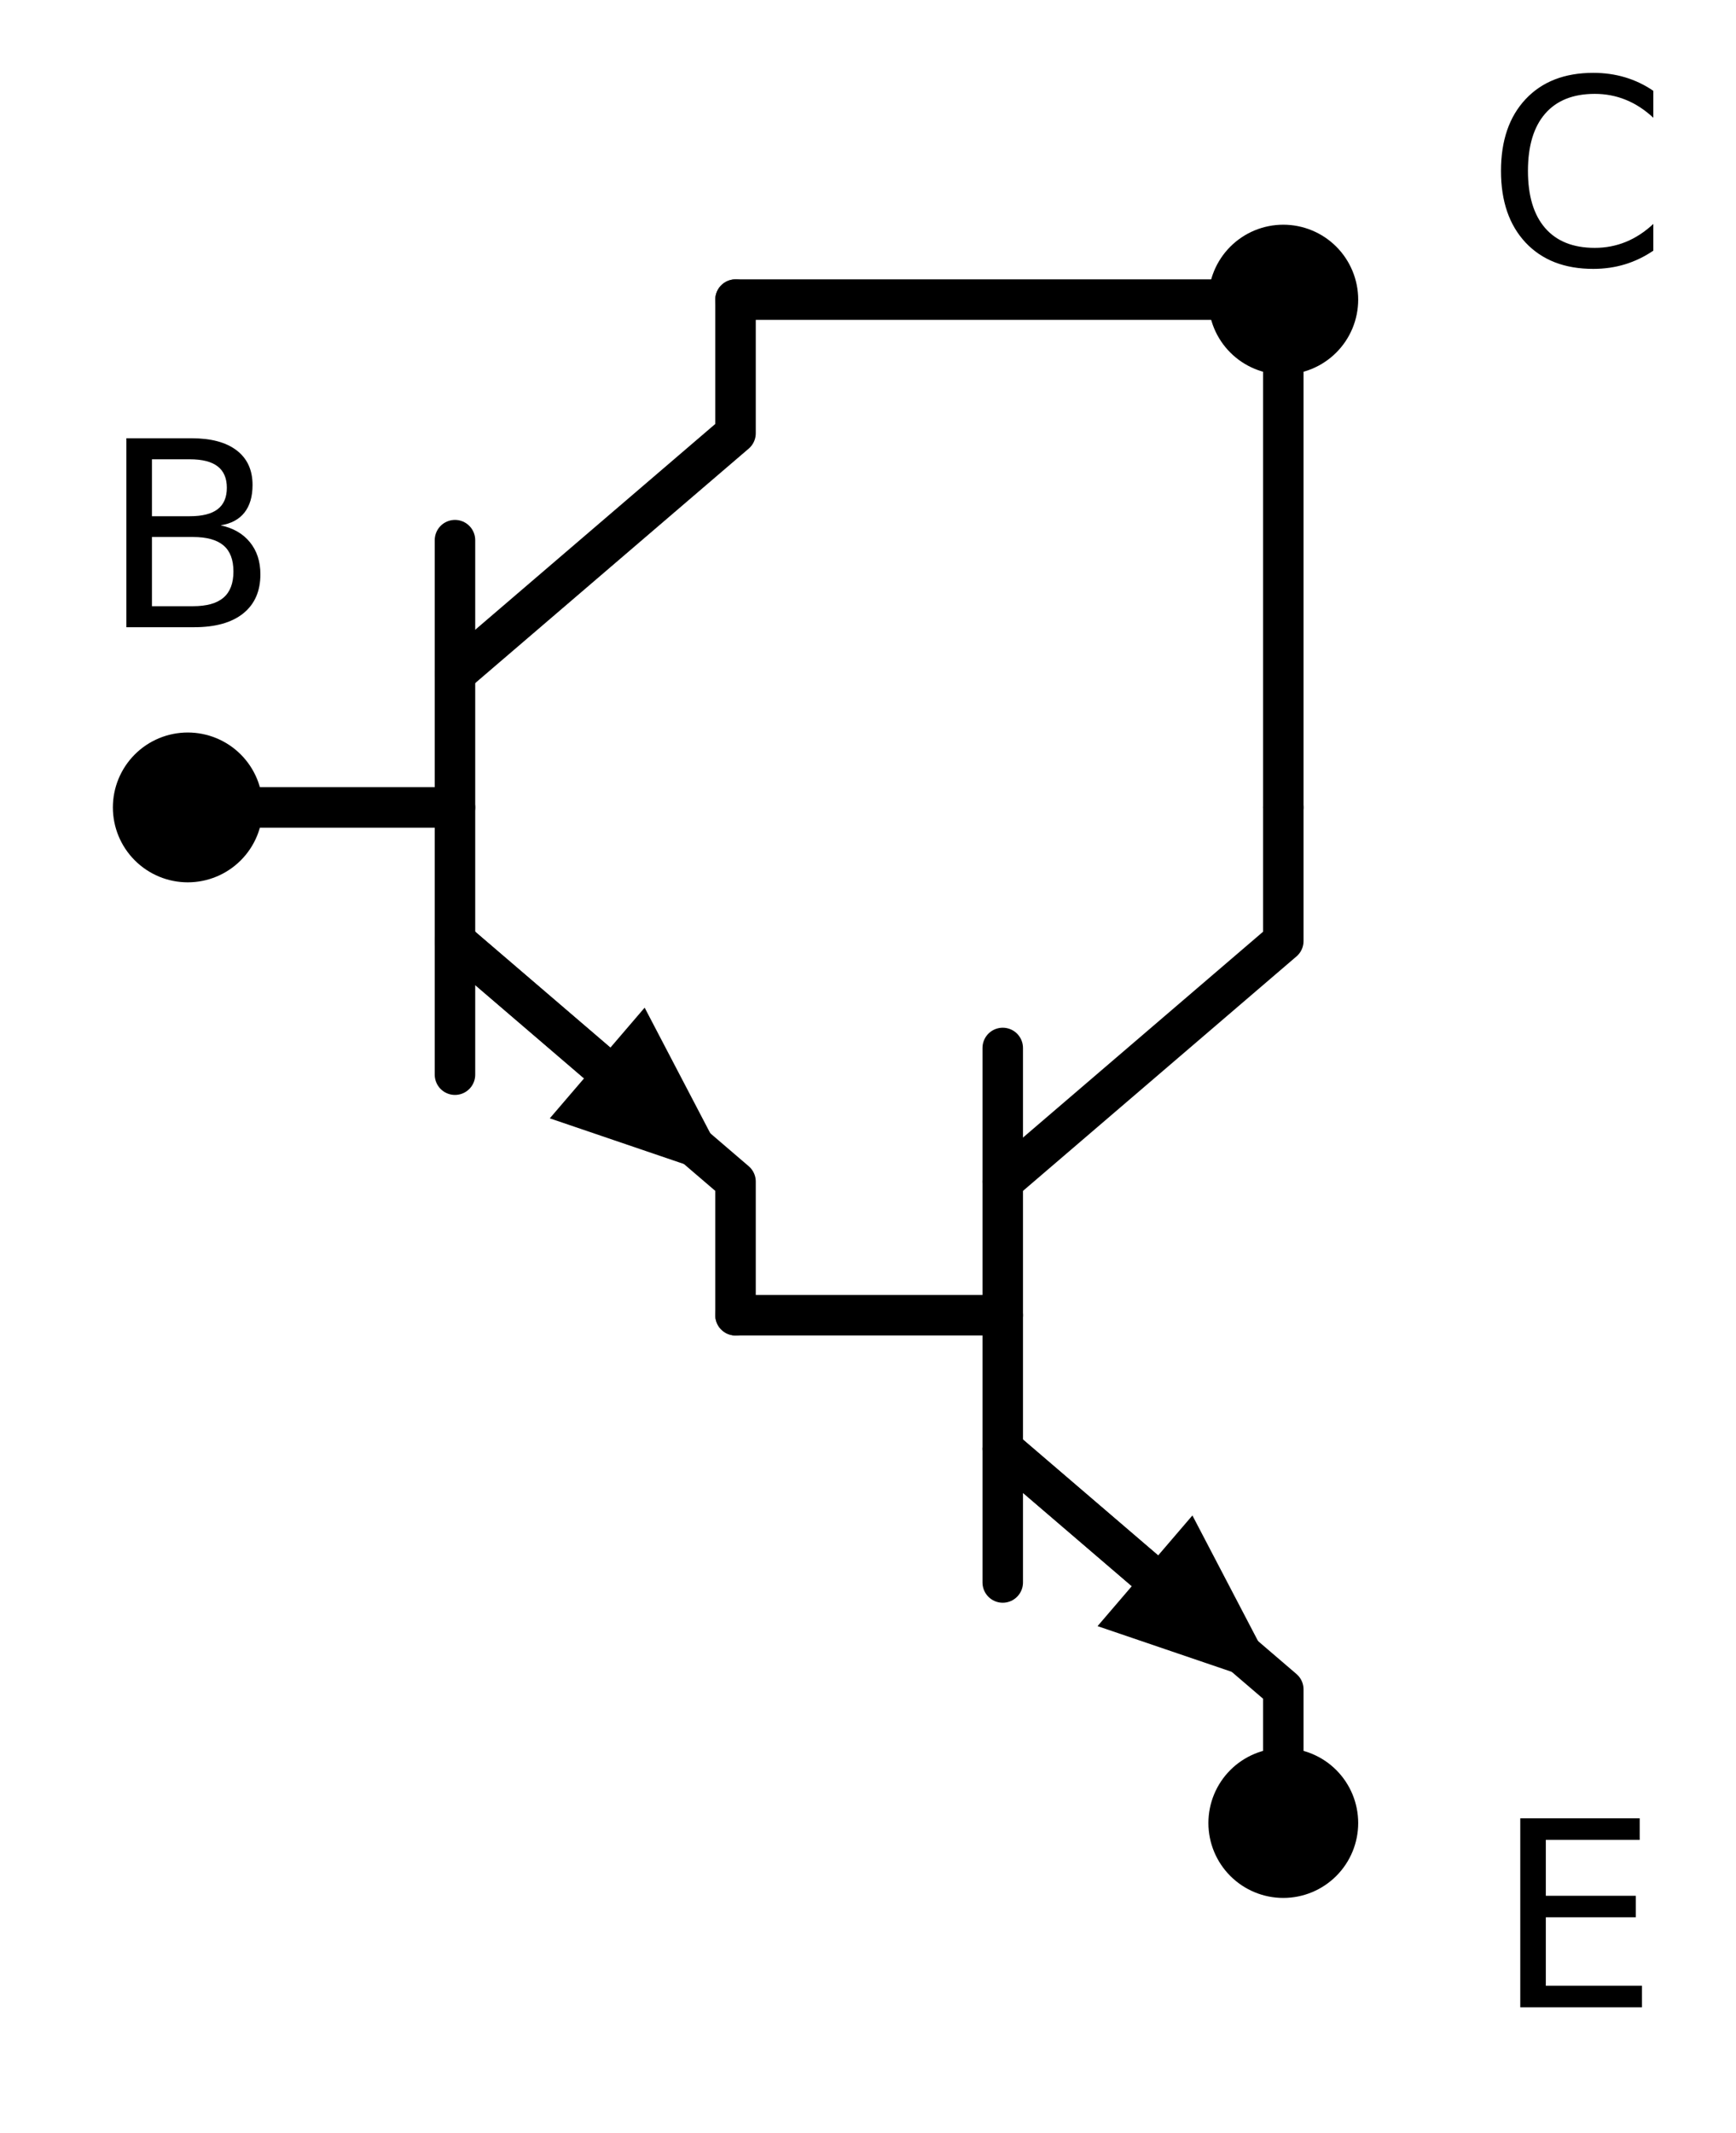 <?xml version="1.0" encoding="utf-8" standalone="no"?>
<!DOCTYPE svg PUBLIC "-//W3C//DTD SVG 1.1//EN"
  "http://www.w3.org/Graphics/SVG/1.1/DTD/svg11.dtd">
<svg xmlns:xlink="http://www.w3.org/1999/xlink" width="85.76pt" height="105.338pt" viewBox="0 0 85.76 105.338" xmlns="http://www.w3.org/2000/svg" version="1.1">
 <defs>
  <style type="text/css">*{stroke-linejoin: round; stroke-linecap: butt}</style>
 </defs>
 <g id="figure_1">
  <g id="patch_1">
   <path d="M 0 105.338 
L 85.76 105.338 
L 85.76 0 
L 0 0 
z
" style="fill: #ffffff"/>
  </g>
  <g id="axes_1">
   <g id="line2d_1">
    <path d="M 9.276 39.878 
L 22.476 39.878 
" clip-path="url(#p14be0606f2)" style="fill: none; stroke: #000000; stroke-width: 2; stroke-linecap: round"/>
   </g>
   <g id="line2d_2">
    <path d="M 22.476 26.678 
L 22.476 53.078 
" clip-path="url(#p14be0606f2)" style="fill: none; stroke: #000000; stroke-width: 2; stroke-linecap: round"/>
   </g>
   <g id="line2d_3">
    <path d="M 22.476 33.278 
L 36.336 21.398 
L 36.336 14.798 
" clip-path="url(#p14be0606f2)" style="fill: none; stroke: #000000; stroke-width: 2; stroke-linecap: round"/>
   </g>
   <g id="line2d_4">
    <path d="M 22.476 46.478 
L 36.336 58.358 
L 36.336 64.958 
" clip-path="url(#p14be0606f2)" style="fill: none; stroke: #000000; stroke-width: 2; stroke-linecap: round"/>
   </g>
   <g id="line2d_5">
    <path d="M 22.476 46.478 
L 29.503 52.501 
" clip-path="url(#p14be0606f2)" style="fill: none; stroke: #000000; stroke-width: 2; stroke-linecap: round"/>
   </g>
   <g id="patch_2">
    <path d="M 31.846 49.767 
L 36.336 58.358 
L 27.16 55.234 
z
" clip-path="url(#p14be0606f2)"/>
   </g>
   <g id="line2d_6">
    <path d="M 36.336 64.958 
L 49.536 64.958 
" clip-path="url(#p14be0606f2)" style="fill: none; stroke: #000000; stroke-width: 2; stroke-linecap: round"/>
   </g>
   <g id="line2d_7">
    <path d="M 49.536 51.758 
L 49.536 78.158 
" clip-path="url(#p14be0606f2)" style="fill: none; stroke: #000000; stroke-width: 2; stroke-linecap: round"/>
   </g>
   <g id="line2d_8">
    <path d="M 49.536 58.358 
L 63.396 46.478 
L 63.396 39.878 
" clip-path="url(#p14be0606f2)" style="fill: none; stroke: #000000; stroke-width: 2; stroke-linecap: round"/>
   </g>
   <g id="line2d_9">
    <path d="M 49.536 71.558 
L 63.396 83.438 
L 63.396 90.038 
" clip-path="url(#p14be0606f2)" style="fill: none; stroke: #000000; stroke-width: 2; stroke-linecap: round"/>
   </g>
   <g id="line2d_10">
    <path d="M 49.536 71.558 
L 56.563 77.581 
" clip-path="url(#p14be0606f2)" style="fill: none; stroke: #000000; stroke-width: 2; stroke-linecap: round"/>
   </g>
   <g id="patch_3">
    <path d="M 58.906 74.847 
L 63.396 83.438 
L 54.22 80.314 
z
" clip-path="url(#p14be0606f2)"/>
   </g>
   <g id="line2d_11">
    <path d="M 63.396 39.878 
L 63.396 27.338 
L 63.396 14.798 
" clip-path="url(#p14be0606f2)" style="fill: none; stroke: #000000; stroke-width: 2; stroke-linecap: round"/>
   </g>
   <g id="line2d_12">
    <path d="M 63.396 14.798 
L 49.866 14.798 
L 36.336 14.798 
" clip-path="url(#p14be0606f2)" style="fill: none; stroke: #000000; stroke-width: 2; stroke-linecap: round"/>
   </g>
   <g id="patch_4">
    <path d="M 9.276 42.578 
C 9.992 42.578 10.679 42.293 11.185 41.787 
C 11.692 41.281 11.976 40.594 11.976 39.878 
C 11.976 39.162 11.692 38.475 11.185 37.968 
C 10.679 37.462 9.992 37.178 9.276 37.178 
C 8.56 37.178 7.873 37.462 7.367 37.968 
C 6.86 38.475 6.576 39.162 6.576 39.878 
C 6.576 40.594 6.86 41.281 7.367 41.787 
C 7.873 42.293 8.56 42.578 9.276 42.578 
z
" clip-path="url(#p14be0606f2)" style="stroke: #000000; stroke-width: 2; stroke-linejoin: miter"/>
   </g>
   <g id="text_1">
    <!-- B -->
    <g transform="translate(4.988 30.978) scale(0.125 -0.125)">
     <defs>
      <path id="DejaVuSans-42" d="M 1259 2228 
L 1259 519 
L 2272 519 
Q 2781 519 3026 730 
Q 3272 941 3272 1375 
Q 3272 1813 3026 2020 
Q 2781 2228 2272 2228 
L 1259 2228 
z
M 1259 4147 
L 1259 2741 
L 2194 2741 
Q 2656 2741 2882 2914 
Q 3109 3088 3109 3444 
Q 3109 3797 2882 3972 
Q 2656 4147 2194 4147 
L 1259 4147 
z
M 628 4666 
L 2241 4666 
Q 2963 4666 3353 4366 
Q 3744 4066 3744 3513 
Q 3744 3084 3544 2831 
Q 3344 2578 2956 2516 
Q 3422 2416 3680 2098 
Q 3938 1781 3938 1306 
Q 3938 681 3513 340 
Q 3088 0 2303 0 
L 628 0 
L 628 4666 
z
" transform="scale(0.016)"/>
     </defs>
     <use xlink:href="#DejaVuSans-42"/>
    </g>
   </g>
   <g id="patch_5">
    <path d="M 63.396 92.738 
C 64.112 92.738 64.799 92.453 65.305 91.947 
C 65.812 91.441 66.096 90.754 66.096 90.038 
C 66.096 89.322 65.812 88.635 65.305 88.128 
C 64.799 87.622 64.112 87.338 63.396 87.338 
C 62.68 87.338 61.993 87.622 61.487 88.128 
C 60.98 88.635 60.696 89.322 60.696 90.038 
C 60.696 90.754 60.98 91.441 61.487 91.947 
C 61.993 92.453 62.68 92.738 63.396 92.738 
z
" clip-path="url(#p14be0606f2)" style="stroke: #000000; stroke-width: 2; stroke-linejoin: miter"/>
   </g>
   <g id="text_2">
    <!-- E -->
    <g transform="translate(73.847 99.138) scale(0.125 -0.125)">
     <defs>
      <path id="DejaVuSans-45" d="M 628 4666 
L 3578 4666 
L 3578 4134 
L 1259 4134 
L 1259 2753 
L 3481 2753 
L 3481 2222 
L 1259 2222 
L 1259 531 
L 3634 531 
L 3634 0 
L 628 0 
L 628 4666 
z
" transform="scale(0.016)"/>
     </defs>
     <use xlink:href="#DejaVuSans-45"/>
    </g>
   </g>
   <g id="patch_6">
    <path d="M 63.396 17.498 
C 64.112 17.498 64.799 17.213 65.305 16.707 
C 65.812 16.201 66.096 15.514 66.096 14.798 
C 66.096 14.082 65.812 13.395 65.305 12.888 
C 64.799 12.382 64.112 12.098 63.396 12.098 
C 62.68 12.098 61.993 12.382 61.487 12.888 
C 60.98 13.395 60.696 14.082 60.696 14.798 
C 60.696 15.514 60.98 16.201 61.487 16.707 
C 61.993 17.213 62.68 17.498 63.396 17.498 
z
" clip-path="url(#p14be0606f2)" style="stroke: #000000; stroke-width: 2; stroke-linejoin: miter"/>
   </g>
   <g id="text_3">
    <!-- C -->
    <g transform="translate(73.432 13.098) scale(0.125 -0.125)">
     <defs>
      <path id="DejaVuSans-43" d="M 4122 4306 
L 4122 3641 
Q 3803 3938 3442 4084 
Q 3081 4231 2675 4231 
Q 1875 4231 1450 3742 
Q 1025 3253 1025 2328 
Q 1025 1406 1450 917 
Q 1875 428 2675 428 
Q 3081 428 3442 575 
Q 3803 722 4122 1019 
L 4122 359 
Q 3791 134 3420 21 
Q 3050 -91 2638 -91 
Q 1578 -91 968 557 
Q 359 1206 359 2328 
Q 359 3453 968 4101 
Q 1578 4750 2638 4750 
Q 3056 4750 3426 4639 
Q 3797 4528 4122 4306 
z
" transform="scale(0.016)"/>
     </defs>
     <use xlink:href="#DejaVuSans-43"/>
    </g>
   </g>
  </g>
 </g>
 <defs>
  <clipPath id="p14be0606f2">
   <rect x="3.6" y="8.066" width="65.472" height="88.704"/>
  </clipPath>
 </defs>
</svg>
